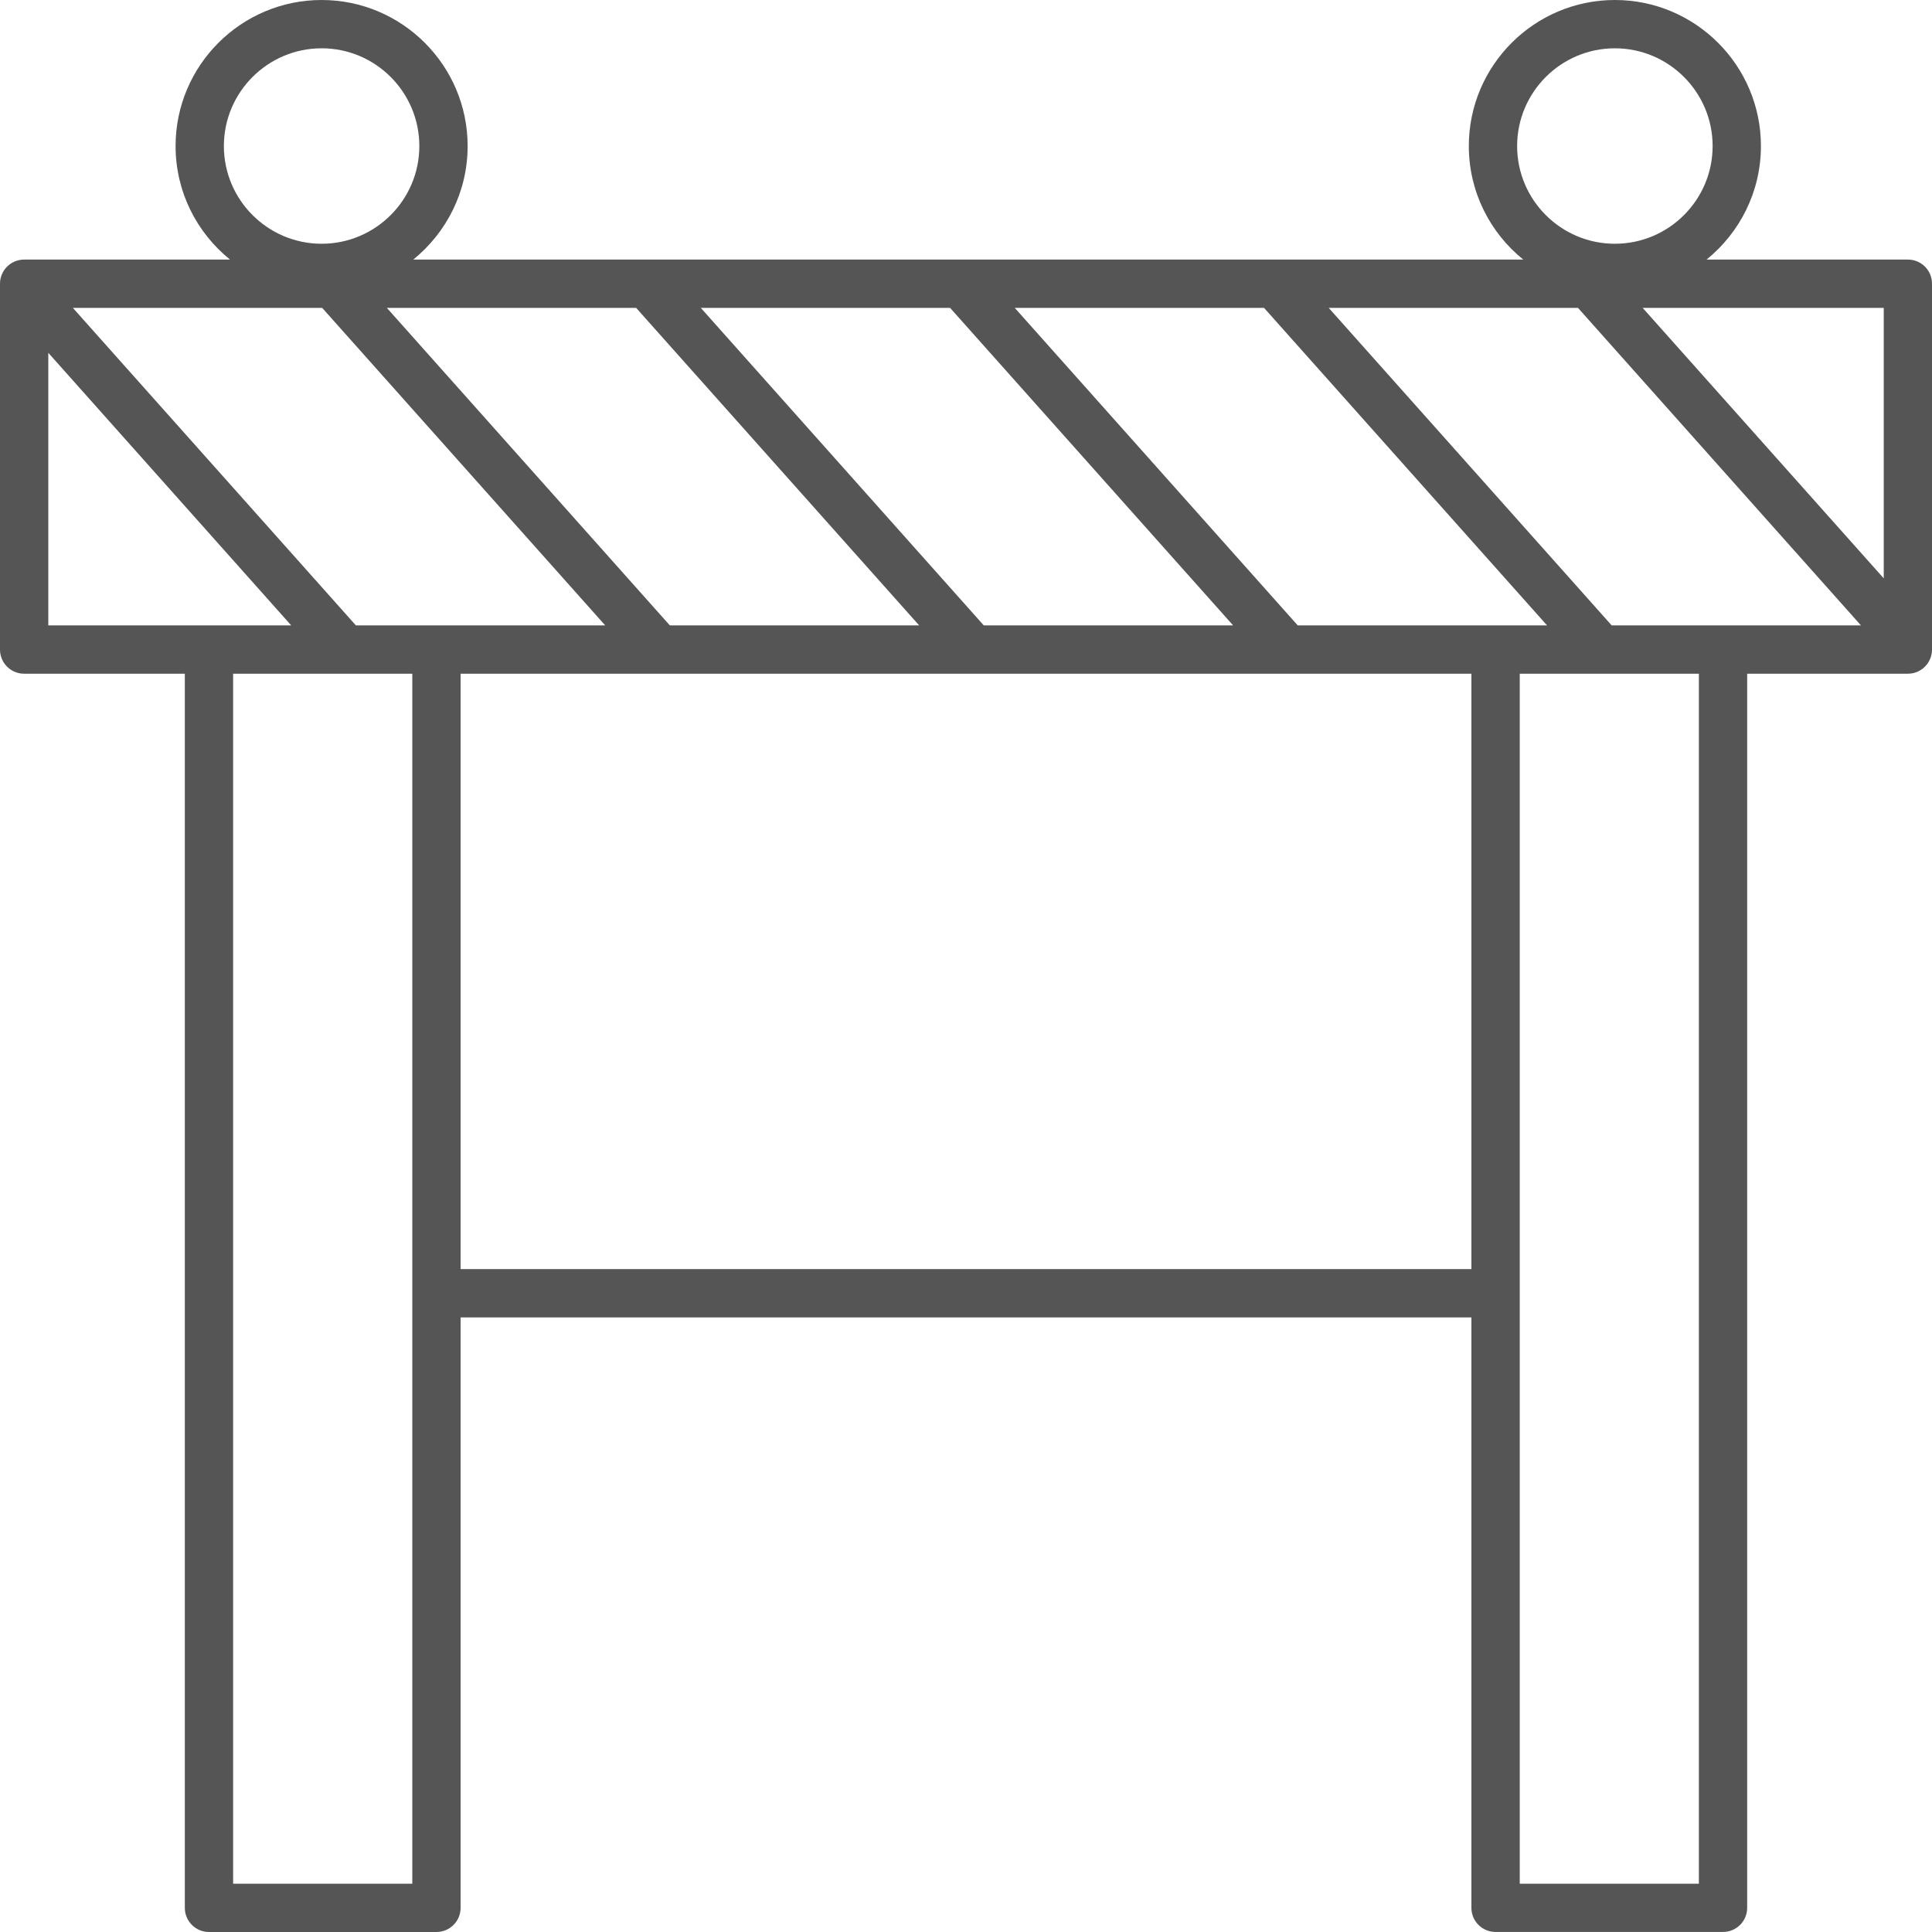 <?xml version="1.0" encoding="UTF-8"?>
<svg width="42px" height="42px" viewBox="0 0 42 42" version="1.1" xmlns="http://www.w3.org/2000/svg" xmlns:xlink="http://www.w3.org/1999/xlink">
    <title>icon/fence</title>
    <defs>
        <path d="M41.476,5.643 L37.099,5.643 C37.819,5.06 38.281,4.171 38.281,3.175 C38.281,1.424 36.857,0 35.106,0 C33.356,0 31.931,1.424 31.931,3.175 C31.931,4.171 32.393,5.06 33.114,5.643 L8.984,5.643 C9.704,5.06 10.166,4.171 10.166,3.175 C10.166,1.424 8.742,0 6.992,0 C5.241,0 3.817,1.424 3.817,3.175 C3.817,4.171 4.279,5.06 5,5.643 L0.525,5.643 C0.235,5.643 0,5.877 0,6.168 L0,14.121 C0,14.412 0.235,14.646 0.525,14.646 L4.018,14.646 L4.018,41.475 C4.018,41.765 4.253,42 4.543,42 L9.488,42 C9.778,42 10.013,41.765 10.013,41.475 L10.013,28.639 L31.987,28.639 L31.987,41.474 C31.987,41.765 32.222,41.999 32.512,41.999 L37.457,41.999 C37.747,41.999 37.982,41.765 37.982,41.474 L37.982,14.646 L41.475,14.646 C41.765,14.646 42,14.412 42,14.121 L42,6.168 C42.001,5.877 41.766,5.643 41.476,5.643 Z M35.106,1.05 C36.277,1.05 37.231,2.003 37.231,3.175 C37.231,4.346 36.278,5.299 35.106,5.299 C33.934,5.299 32.981,4.346 32.981,3.175 C32.981,2.003 33.935,1.05 35.106,1.05 Z M6.992,1.05 C8.163,1.05 9.116,2.003 9.116,3.175 C9.116,4.346 8.163,5.299 6.992,5.299 C5.821,5.299 4.867,4.346 4.867,3.175 C4.867,2.003 5.821,1.05 6.992,1.05 Z M40.951,12.573 L35.71,6.693 L40.951,6.693 L40.951,12.573 Z M35.037,13.596 L28.885,6.693 L34.304,6.693 L40.456,13.596 L35.037,13.596 Z M28.212,13.596 L22.06,6.693 L27.479,6.693 L33.632,13.596 L28.212,13.596 Z M7.737,13.596 L1.584,6.693 L7.004,6.693 L13.157,13.596 L7.737,13.596 Z M14.562,13.596 L8.41,6.693 L13.829,6.693 L19.982,13.596 L14.562,13.596 Z M21.387,13.596 L15.235,6.693 L20.654,6.693 L26.807,13.596 L21.387,13.596 Z M1.05,7.67 L6.331,13.596 L1.05,13.596 L1.05,7.67 Z M5.068,40.95 L5.068,14.646 L8.963,14.646 L8.963,40.95 L5.068,40.95 Z M10.013,27.589 L10.013,14.646 L31.987,14.646 L31.987,27.589 L10.013,27.589 Z M36.932,40.95 L33.038,40.95 L33.038,14.646 L36.932,14.646 L36.932,40.95 Z" id="path-1"></path>
    </defs>
    <g id="icon/fence" stroke="none" stroke-width="1" fill="none" fill-rule="evenodd">
        <mask id="mask-2" fill="white">
            <use xlink:href="#path-1"></use>
        </mask>
        <use id="Mask" fill="#555555" fill-rule="nonzero" xlink:href="#path-1"></use>
    </g>
</svg>